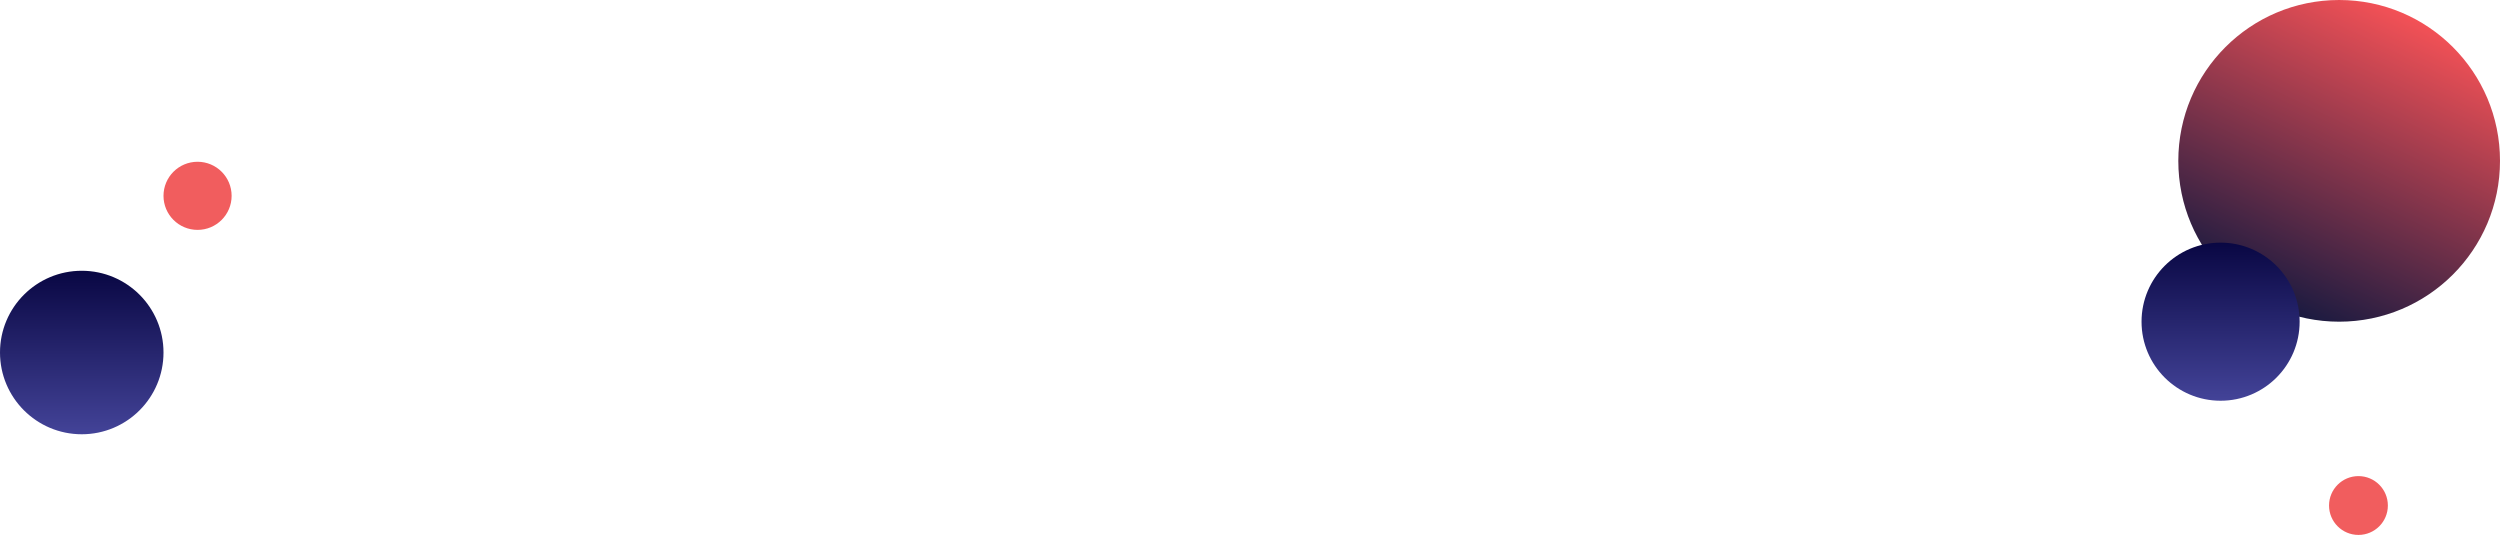 <svg xmlns="http://www.w3.org/2000/svg" xmlns:xlink="http://www.w3.org/1999/xlink" width="1928.042" height="412.544" viewBox="0 0 1928.042 412.544">
  <defs>
    <linearGradient id="linear-gradient" x1="0.247" y1="0.925" x2="0.695" gradientUnits="objectBoundingBox">
      <stop offset="0" stop-color="#1a1a40"/>
      <stop offset="1" stop-color="#fb5357"/>
    </linearGradient>
    <linearGradient id="linear-gradient-2" x1="0.5" x2="0.5" y2="1" gradientUnits="objectBoundingBox">
      <stop offset="0" stop-color="#090743"/>
      <stop offset="1" stop-color="#434398"/>
    </linearGradient>
  </defs>
  <g id="our-approach-bg-webhd-1" transform="translate(-41.368 -2742.262)">
    <circle id="Ellipse_133" data-name="Ellipse 133" cx="124.047" cy="124.047" r="124.047" transform="translate(1721.316 2742.262)" fill="url(#linear-gradient)"/>
    <circle id="Ellipse_142" data-name="Ellipse 142" cx="22.683" cy="22.683" r="22.683" transform="translate(1837.566 3109.441)" fill="#f15d5e"/>
    <circle id="Ellipse_134" data-name="Ellipse 134" cx="60.96" cy="60.96" r="60.96" transform="translate(1692.963 2929.396)" fill="url(#linear-gradient-2)"/>
    <circle id="Ellipse_155" data-name="Ellipse 155" cx="63.047" cy="63.047" r="63.047" transform="translate(41.368 2951.08)" fill="url(#linear-gradient-2)"/>
    <circle id="Ellipse_156" data-name="Ellipse 156" cx="26.269" cy="26.269" r="26.269" transform="translate(167.461 2867.018)" fill="#f15d5e"/>
  </g>
</svg>
